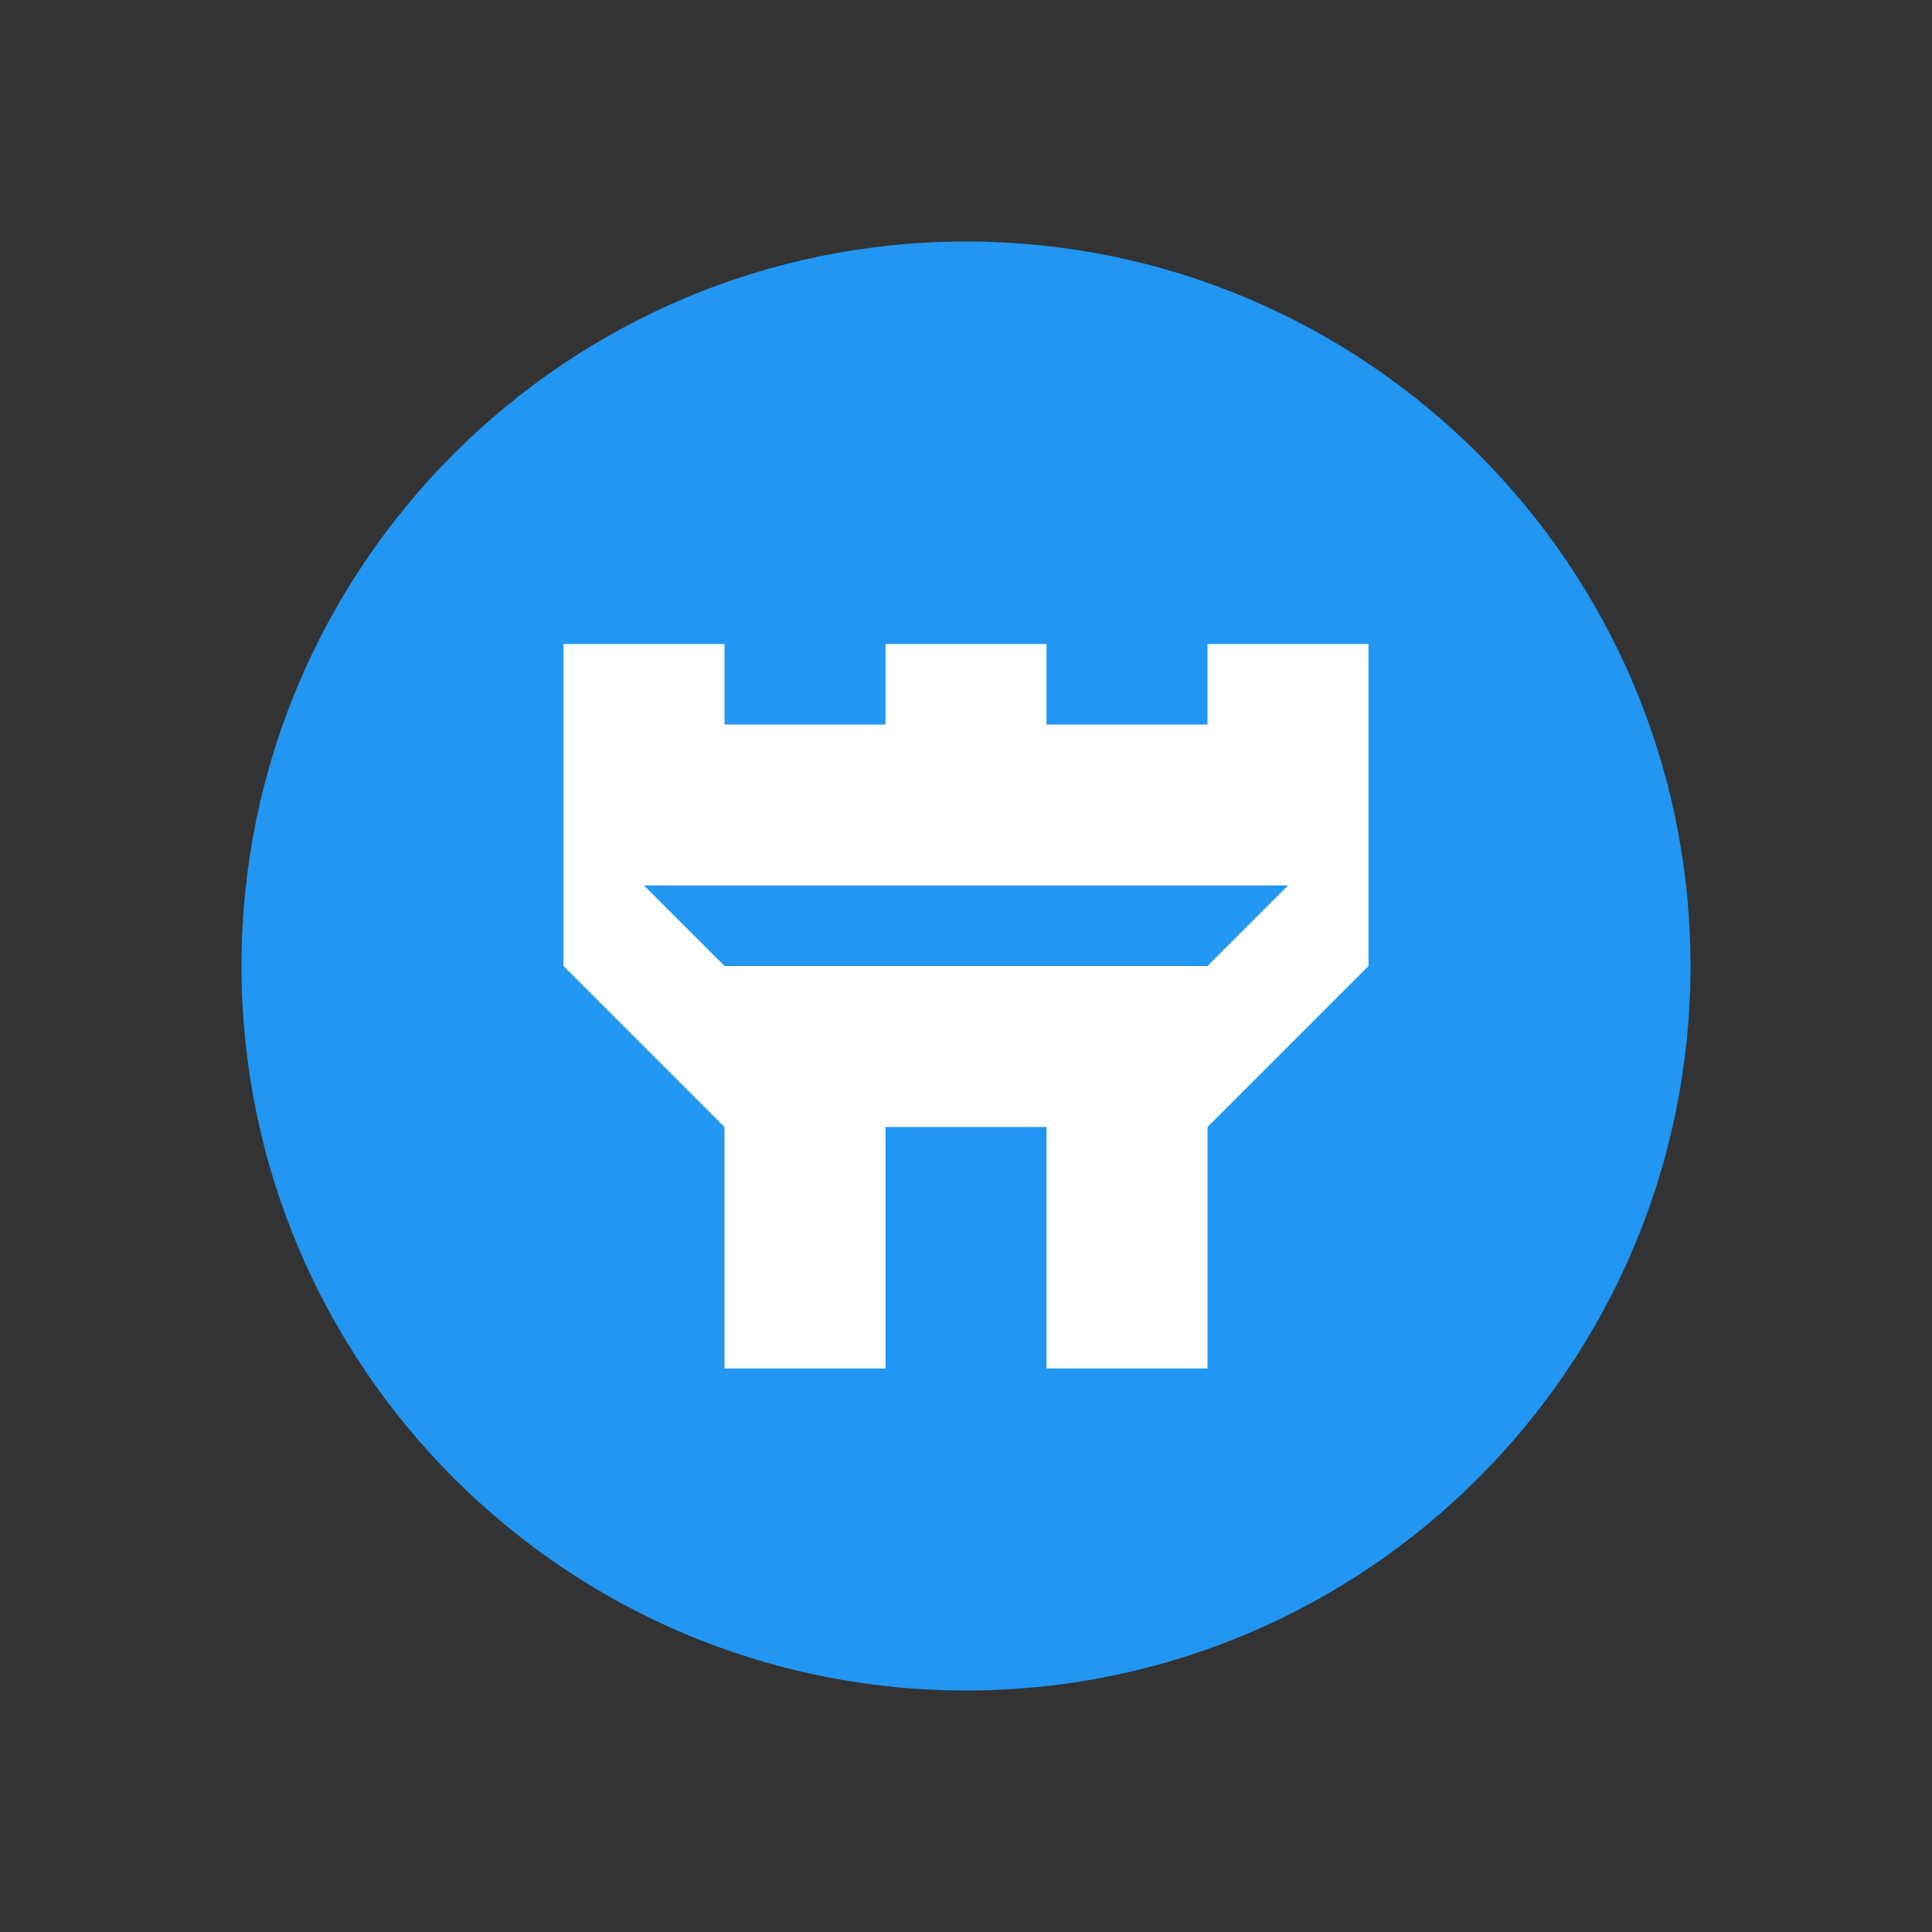 <?xml version="1.0" standalone="no"?><!-- Generator: Gravit.io --><svg xmlns="http://www.w3.org/2000/svg" xmlns:xlink="http://www.w3.org/1999/xlink" style="isolation:isolate" viewBox="0 0 24 24" width="24" height="24"><rect x="0" y="0" width="24" height="24" fill="#333333" stroke="none"/><defs><clipPath id="_clipPath_jZelsIbKJI7CqIn5bNKCq0coqJXbs8Fz"><rect width="24" height="24"/></clipPath></defs><g clip-path="url(#_clipPath_jZelsIbKJI7CqIn5bNKCq0coqJXbs8Fz)"><path d=" M 3 12 C 3 7.033 7.033 3 12 3 C 16.967 3 21 7.033 21 12 C 21 16.967 16.967 21 12 21 C 7.033 21 3 16.967 3 12 Z " fill-rule="evenodd" fill="rgb(33,150,243)"/><path d=" M 15 17 L 15 14 L 17 12 L 17 8 L 15 8 L 15 9 L 13 9 L 13 8 L 11 8 L 11 9 L 9 9 L 9 8 L 7 8 L 7 12 L 9 14 L 9 17 L 11 17 L 11 14 L 13 14 L 13 17 L 15 17 M 8 11 L 16 11 L 15 12 L 9 12 L 8 11 M 15 17 Z " fill-rule="evenodd" fill="rgb(255,255,255)"/></g></svg>